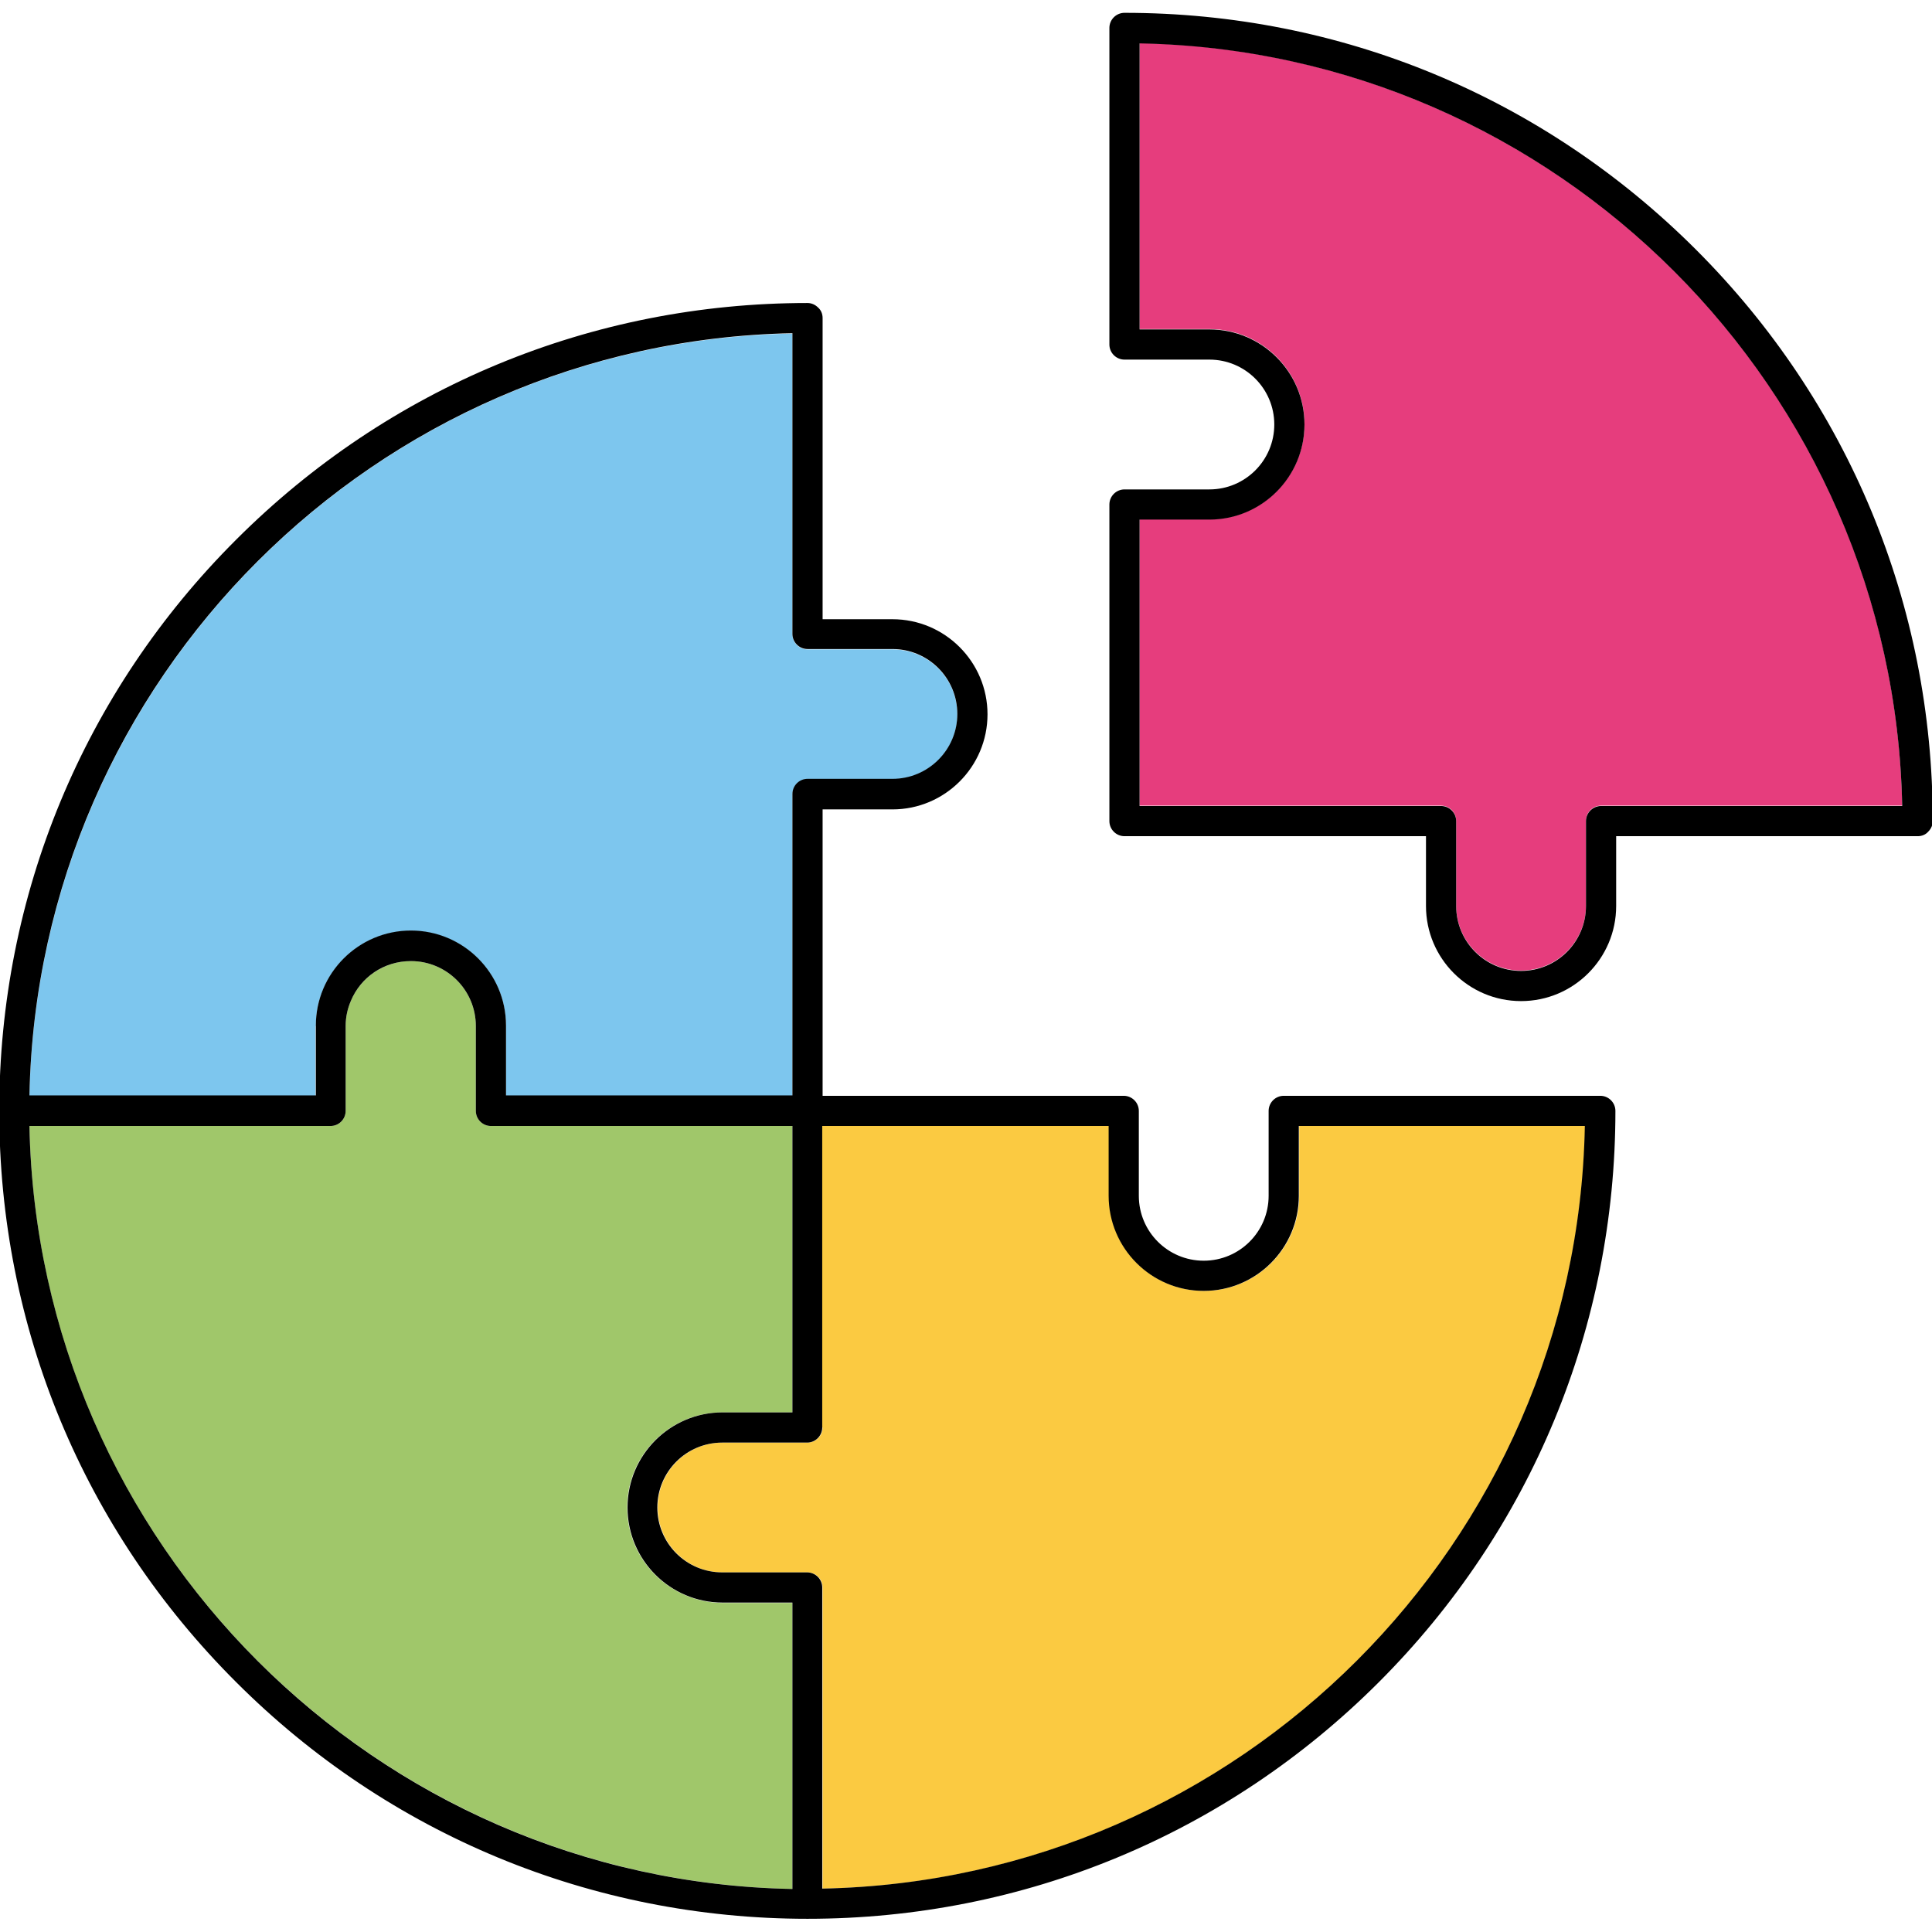 <svg id="Layer_1" enable-background="new 0 0 512 512" height="512" viewBox="0 0 512 512" width="512" xmlns="http://www.w3.org/2000/svg"><g clip-rule="evenodd" fill-rule="evenodd"><path d="m166.2 399.5c0-13.9 11.3-25.2 25.2-25.2h18.6v-75.9h-79.9c-2.2 0-4-1.8-4-4v-22.5c0-9.5-7.7-17.2-17.2-17.2-7.1 0-13.3 4.3-15.9 10.5-.9 2.1-1.4 4.3-1.4 6.7v22.5c0 2.2-1.8 4-4 4h-79.8c2.1 110.5 91.7 200 202.2 202.2v-75.8h-18.5c-14-.1-25.3-11.4-25.3-25.3z" fill="#a0c76a"/><path d="m218 378.3c0 2.2-1.8 4-4 4h-22.5c-9.5 0-17.2 7.7-17.2 17.2s7.7 17.2 17.2 17.2h22.5c2.2 0 4 1.8 4 4v79.8c110.5-2.1 199.9-91.7 202.1-202.1h-75.8v18.5c0 13.9-11.3 25.2-25.2 25.2s-25.2-11.3-25.2-25.2v-18.5h-76v79.9z" fill="#fbca41"/><path d="m83.7 271.9c0-13.9 11.3-25.2 25.2-25.2s25.2 11.3 25.2 25.2v18.5h75.9v-79.9c0-2.2 1.8-4 4-4h22.5c9.5 0 17.2-7.7 17.2-17.2s-7.7-17.2-17.2-17.2h-22.5c-2.2 0-4-1.8-4-4v-79.7c-110.5 2.1-200 91.6-202.2 202.1h75.8v-18.6z" fill="#7dc6ee"/><path d="m302 11.4v75.8h18.5c13.9 0 25.2 11.3 25.2 25.2s-11.3 25.2-25.2 25.2h-18.5v75.9h79.9c2.2 0 4 1.8 4 4v22.5c0 9.5 7.7 17.2 17.2 17.2s17.2-7.7 17.2-17.2v-22.5c0-2.2 1.8-4 4-4h79.8c-2.1-110.4-91.6-199.9-202.1-202.1z" fill="#e63d7d"/><path d="m62.6 445.8c40.4 40.4 94.3 62.7 151.4 62.7 57.2 0 111-22.3 151.4-62.7s62.7-94.3 62.7-151.4c0-2.2-1.8-4-4-4h-83.9c-2.2 0-4 1.8-4 4v22.5c0 9.5-7.7 17.2-17.2 17.2s-17.2-7.7-17.2-17.2v-22.5c0-2.2-1.8-4-4-4h-79.8v-75.9h18.5c13.9 0 25.2-11.3 25.2-25.2s-11.3-25.2-25.2-25.2h-18.5v-79.8c0-1.1-.4-2.1-1.2-2.8-.8-.8-1.8-1.2-2.8-1.2-57.2 0-111 22.3-151.4 62.7-40.5 40.4-62.8 94.3-62.8 151.4 0 57.3 22.3 111 62.8 151.4zm147.4 54.8c-110.5-2.1-200-91.6-202.2-202.2h79.8c2.2 0 4-1.8 4-4v-22.5c0-2.4.5-4.6 1.4-6.7 2.6-6.2 8.7-10.5 15.9-10.5 9.5 0 17.2 7.7 17.2 17.2v22.5c0 2.2 1.8 4 4 4h79.9v75.9h-18.5c-13.9 0-25.2 11.3-25.2 25.2 0 13.9 11.3 25.2 25.2 25.2h18.5zm83.8-202.2v18.5c0 13.9 11.3 25.2 25.2 25.2s25.2-11.3 25.2-25.2v-18.5h75.8c-2.1 110.5-91.6 199.9-202.1 202.1v-79.8c0-2.2-1.8-4-4-4h-22.5c-9.5 0-17.2-7.7-17.2-17.2s7.7-17.2 17.2-17.2h22.5c2.2 0 4-1.8 4-4v-79.9h76zm-83.8-210.1v79.7c0 2.2 1.8 4 4 4h22.5c9.5 0 17.2 7.7 17.2 17.2s-7.7 17.2-17.2 17.2h-22.5c-2.2 0-4 1.8-4 4v79.9h-75.9v-18.5c0-13.9-11.3-25.2-25.2-25.2s-25.2 11.3-25.2 25.2v18.5h-75.9c2.2-110.4 91.7-199.8 202.2-202z"/><path d="m298 3.4c-2.2 0-4 1.8-4 4v83.9c0 2.2 1.8 4 4 4h22.5c9.5 0 17.2 7.7 17.2 17.2s-7.7 17.2-17.2 17.2h-22.5c-2.2 0-4 1.8-4 4v83.9c0 2.2 1.8 4 4 4h79.9v18.5c0 13.9 11.3 25.2 25.2 25.2s25.2-11.3 25.2-25.2v-18.5h79.9c1.1 0 2.1-.4 2.8-1.2.8-.8 1.2-1.8 1.2-2.8 0-57.2-22.3-111-62.7-151.4-40.5-40.5-94.2-62.8-151.5-62.8zm126.3 210.2c-2.2 0-4 1.8-4 4v22.5c0 9.5-7.7 17.2-17.2 17.2s-17.2-7.7-17.2-17.2v-22.5c0-2.2-1.8-4-4-4h-79.9v-75.9h18.5c13.9 0 25.2-11.3 25.2-25.2s-11.3-25.2-25.2-25.2h-18.5v-75.8c110.5 2.1 199.9 91.6 202.1 202.1h-79.9z"/></g></svg>